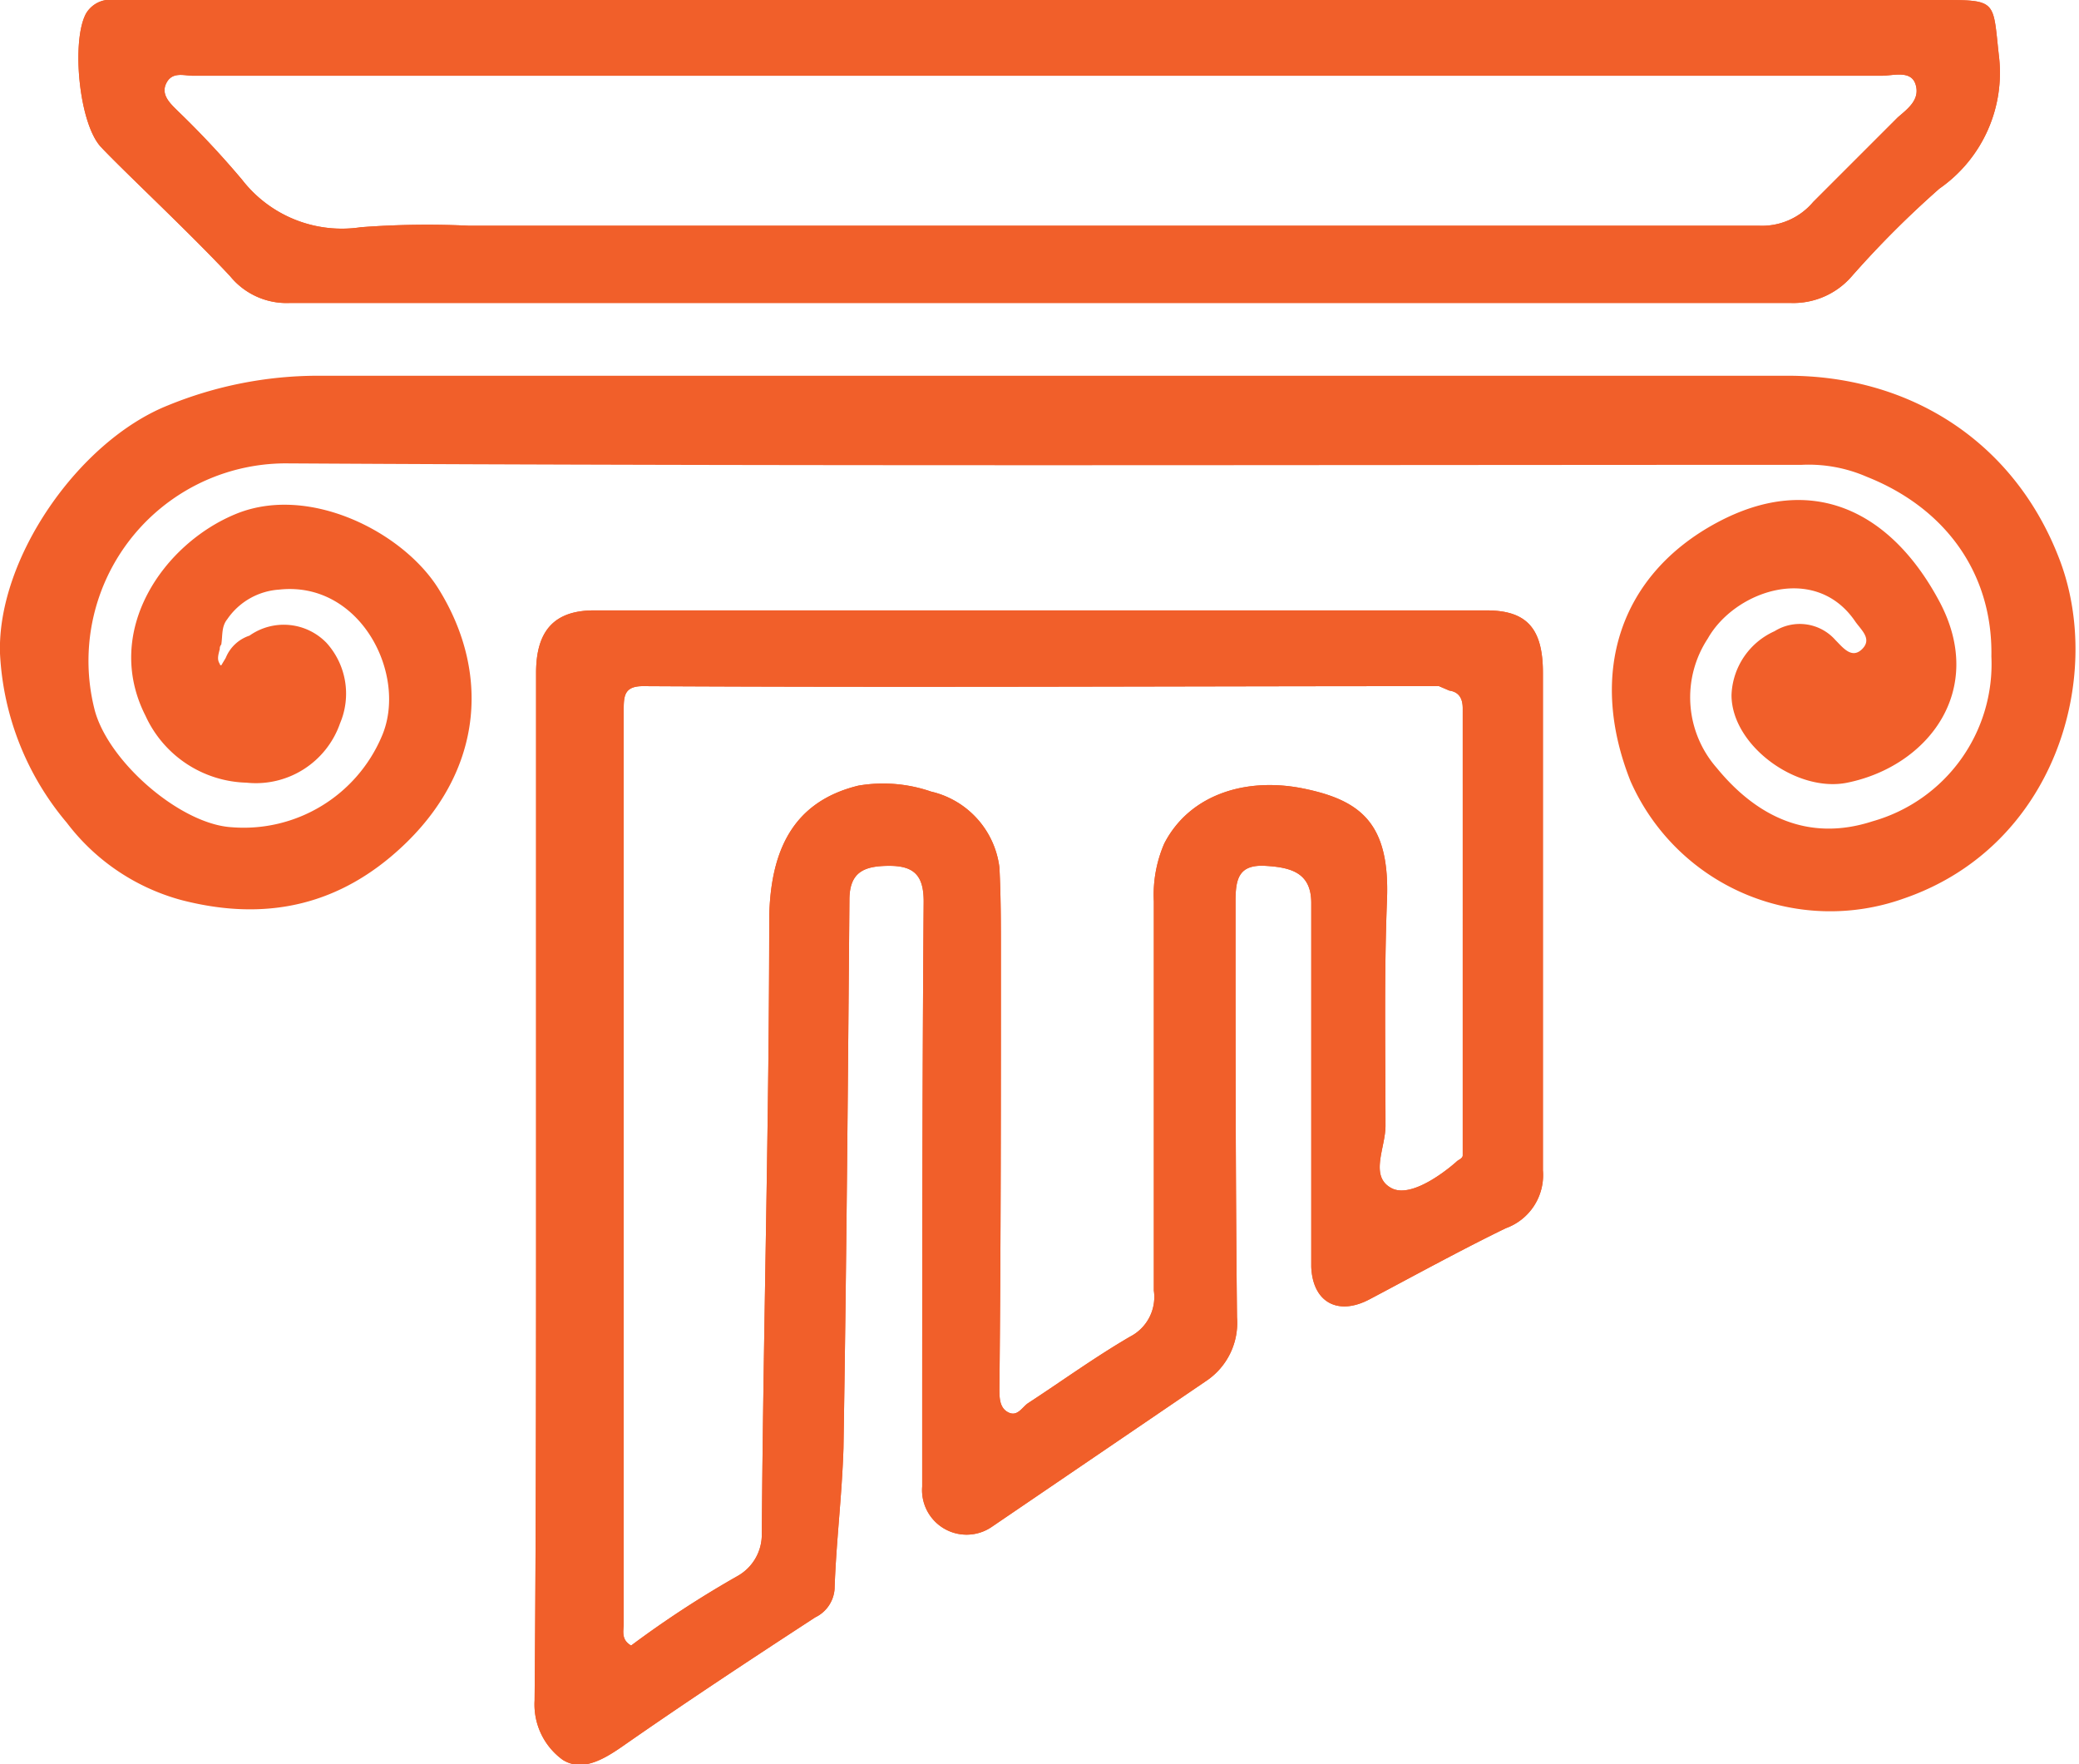 <svg id="logo" 
    xmlns="http://www.w3.org/2000/svg" viewBox="0 0 140 118.8">
    <defs>
        <style>.cls-1{fill:#F15F2A;}</style>
    </defs>
    <title>logo-presto-mimmo</title>
    <g id="pilar">
        <path class="cls-1" d="M103.9,71.7V45.9c0-3-1.1-4.2-3.8-4.2H40c-2.7,0-3.9,1.4-3.9,4.2V80.6h0c0,11.5,0,23-.1,34.5a4.6,4.6,0,0,0,1.9,4c1.3.8,2.7,0,4-.9,4.3-3,8.7-5.9,13-8.7a2.3,2.3,0,0,0,1.3-1.9c.1-3.1.5-6.3.6-9.5.2-12.3.3-24.6.4-36.9,0-1.9,1-2.3,2.7-2.3s2.3.7,2.3,2.4c-.1,13.1-.1,26.3-.1,39.4a3,3,0,0,0,4.7,2.7l14.4-9.8a4.7,4.7,0,0,0,2.1-4.3c-.1-9.3-.1-18.6-.1-28,0-1.5.2-2.5,2-2.4s3.1.5,3.1,2.5V85.9c.1,2.4,1.8,3.3,3.9,2.2s6.1-3.3,9.2-4.8a3.8,3.8,0,0,0,2.5-3.9Zm-5.4,6.7c0,.2-.3.3-.4.4s-2.9,2.6-4.4,1.8-.4-2.7-.4-4.2c0-5-.1-10.1.1-15.2s-1.7-6.7-5.6-7.5-7.7.4-9.4,3.7a8.7,8.7,0,0,0-.7,3.9V87.5a3,3,0,0,1-1.6,3.1c-2.4,1.4-4.6,3-6.9,4.5-.4.3-.7.9-1.3.6s-.6-1-.6-1.6c.1-9.8.1-19.6.1-29.4,0-1.9,0-3.8-.1-5.7a6,6,0,0,0-4.6-5.1,9.9,9.9,0,0,0-4.9-.4c-4.5,1.1-5.9,4.5-6,8.8,0,13.8-.4,27.7-.5,41.6a3.2,3.2,0,0,1-1.6,2.8,68.4,68.4,0,0,0-7.2,4.7c-.7-.4-.5-1-.5-1.5V48.5c0-1,0-1.7,1.3-1.7,17.9.1,35.7,0,53.6,0l.7.3c.7.1.9.6.9,1.2Z" transform="translate(0 -0.6)"/>
        <path class="cls-1" d="M134.6,4.3c-.4-3.6-.1-3.7-3.7-3.7H7.7a1.9,1.9,0,0,0-1.9.9c-1,1.8-.5,7.4,1,9s5.9,5.7,8.7,8.7a4.9,4.9,0,0,0,4,1.8H120.6a5.2,5.2,0,0,0,4.1-1.8,65.7,65.7,0,0,1,5.9-5.9A9.5,9.5,0,0,0,134.6,4.3Zm-6.8,4.2-5.7,5.7a4.5,4.5,0,0,1-3.6,1.6H31.6a59.3,59.3,0,0,0-7.3.1,8.5,8.5,0,0,1-8-3.2A60.5,60.5,0,0,0,12,8.1c-.5-.5-1.2-1.1-.8-1.9s1.2-.5,1.8-.5H126.7c.8,0,2-.4,2.3.6S128.5,7.9,127.8,8.5Z" transform="translate(0 -0.6)"/>
        <path class="cls-1" d="M15.3,43.8h0Z" transform="translate(0 -0.6)"/>
        <path class="cls-1" d="M103.9,71.7V45.9c0-3-1.1-4.2-3.8-4.2H40c-2.7,0-3.9,1.4-3.9,4.2V80.6h0c0,11.5,0,23-.1,34.5a4.6,4.6,0,0,0,1.9,4c1.3.8,2.7,0,4-.9,4.3-3,8.7-5.9,13-8.7a2.3,2.3,0,0,0,1.3-1.9c.1-3.1.5-6.3.6-9.5.2-12.3.3-24.6.4-36.9,0-1.9,1-2.3,2.7-2.3s2.3.7,2.3,2.4c-.1,13.1-.1,26.3-.1,39.4a3,3,0,0,0,4.7,2.7l14.4-9.8a4.7,4.7,0,0,0,2.1-4.3c-.1-9.3-.1-18.6-.1-28,0-1.5.2-2.5,2-2.4s3.1.5,3.1,2.5V85.9c.1,2.4,1.8,3.3,3.9,2.2s6.1-3.3,9.2-4.8a3.8,3.8,0,0,0,2.5-3.9Zm-5.4,6.7c0,.2-.3.3-.4.4s-2.9,2.6-4.4,1.8-.4-2.7-.4-4.2c0-5-.1-10.1.1-15.2s-1.7-6.7-5.6-7.5-7.7.4-9.4,3.7a8.7,8.7,0,0,0-.7,3.9V87.5a3,3,0,0,1-1.6,3.1c-2.4,1.4-4.6,3-6.9,4.5-.4.3-.7.9-1.3.6s-.6-1-.6-1.6c.1-9.8.1-19.6.1-29.4,0-1.9,0-3.8-.1-5.7a6,6,0,0,0-4.6-5.1,9.9,9.9,0,0,0-4.9-.4c-4.5,1.1-5.9,4.5-6,8.8,0,13.8-.4,27.7-.5,41.6a3.2,3.2,0,0,1-1.6,2.8,68.4,68.4,0,0,0-7.2,4.7c-.7-.4-.5-1-.5-1.5V48.5c0-1,0-1.7,1.3-1.7,17.9.1,35.7,0,53.6,0l.7.3c.7.1.9.6.9,1.2Z" transform="translate(0 -0.6)"/>
        <path class="cls-1" d="M128.2,61.1a14.7,14.7,0,0,1-18.4-7.9c-2.9-7.3-.7-13.9,5.8-17.4s11.8-.7,15,5.3-.8,11.1-6.2,12.2c-3.4.7-7.8-2.5-7.8-5.9a4.9,4.9,0,0,1,2.9-4.3,3.2,3.2,0,0,1,4.1.6c.5.5,1.1,1.3,1.8.6s-.1-1.3-.5-1.9c-2.7-3.9-8.1-2-9.9,1.2a7.2,7.2,0,0,0,.6,8.7c2.7,3.3,6.2,5,10.5,3.6a11,11,0,0,0,8-11.1c.1-5.6-3.1-10-8.4-12.1a9.8,9.8,0,0,0-4.4-.8c-34,0-68.1.1-102.1-.1A13.3,13.3,0,0,0,6.4,48.5c1,3.5,5.8,7.6,9.2,7.8a10.1,10.1,0,0,0,10.1-6.1c1.8-4.1-1.4-10.5-6.9-9.9a4.6,4.6,0,0,0-3.5,2c-.4.5-.3,1.1-.4,1.7a.4.4,0,0,0-.1.3h0c-.1.4-.2.7,0,1a.1.1,0,0,0,.1.1l.3-.5a2.6,2.6,0,0,1,1.6-1.5,4,4,0,0,1,5.2.5,5.1,5.1,0,0,1,.9,5.4,6,6,0,0,1-6.3,4,7.7,7.7,0,0,1-6.8-4.5C6.9,43.1,11,37.2,15.9,35.2s11.2,1.2,13.6,5c3.7,5.9,3,12.9-3.2,18.1-4.3,3.6-9.1,4.2-14.1,2.9A14.4,14.4,0,0,1,4.5,56,19.1,19.1,0,0,1,0,44.6c-.2-6.4,5.3-14.3,11.3-16.7a26.7,26.7,0,0,1,10.1-2h99c8.3,0,15.3,4.5,18.3,12.4S138.4,57.6,128.2,61.1Z" transform="translate(0 -0.6)"/>
        <path class="cls-1" d="M134.6,4.3c-.4-3.6-.1-3.7-3.7-3.7H7.7a1.9,1.9,0,0,0-1.9.9c-1,1.8-.5,7.4,1,9s5.9,5.7,8.7,8.7a4.9,4.9,0,0,0,4,1.8H120.6a5.2,5.2,0,0,0,4.1-1.8,65.7,65.7,0,0,1,5.9-5.9A9.5,9.5,0,0,0,134.6,4.3Zm-6.8,4.2-5.7,5.7a4.5,4.5,0,0,1-3.6,1.6H31.6a59.3,59.3,0,0,0-7.3.1,8.5,8.5,0,0,1-8-3.2A60.5,60.5,0,0,0,12,8.1c-.5-.5-1.2-1.1-.8-1.9s1.2-.5,1.8-.5H126.7c.8,0,2-.4,2.3.6S128.5,7.9,127.8,8.5Z" transform="translate(0 -0.6)"/>
        <path class="cls-1" d="M15.3,43.8Z" transform="translate(0 -0.6)"/>
    </g>
</svg>